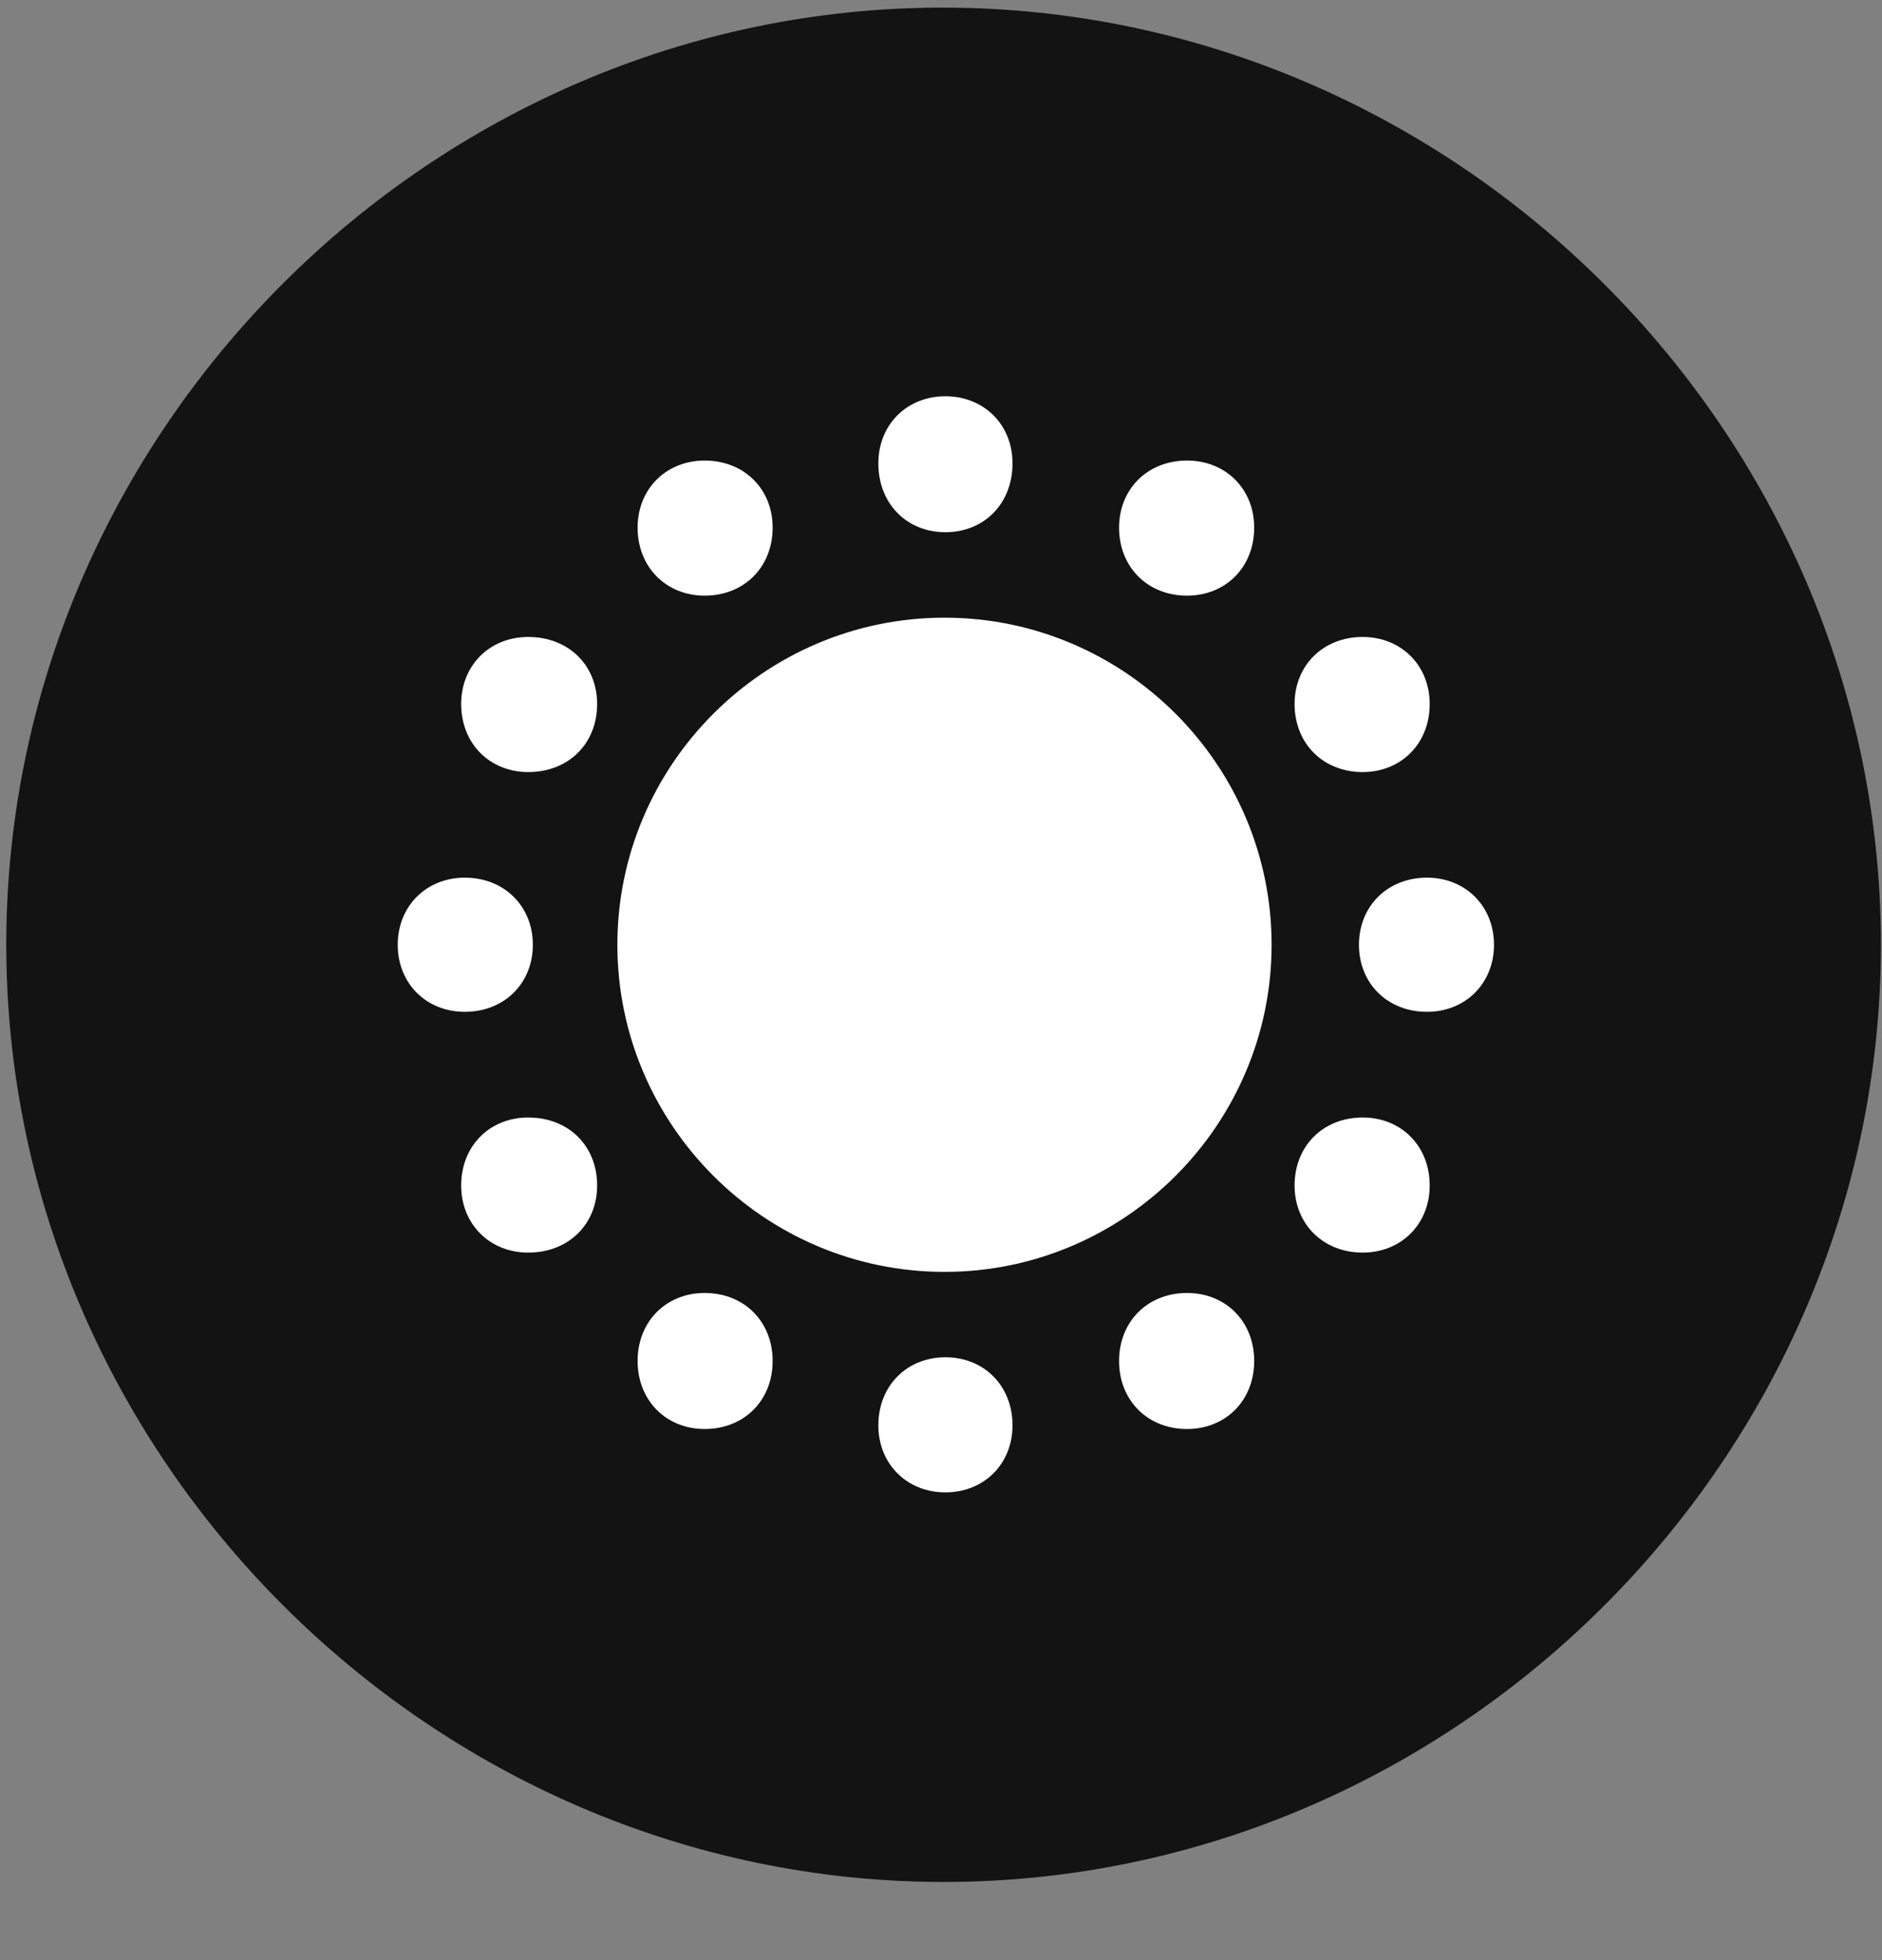 <svg width="24" height="25" viewBox="0 0 24 25" fill="none" xmlns="http://www.w3.org/2000/svg">
<rect x="0" y="0" width="24" height="25" fill="#808080" stroke="none"/>
<g clip-path="url(#clip0_2207_17839)">
<path d="M12.033 24.003C18.572 24.003 23.986 18.577 23.986 12.05C23.986 5.511 18.56 0.097 12.021 0.097C5.494 0.097 0.08 5.511 0.08 12.05C0.08 18.577 5.506 24.003 12.033 24.003Z" fill="black" fill-opacity="0.85"/>
<path d="M12.045 16.222C9.748 16.222 7.873 14.347 7.873 12.05C7.873 9.753 9.748 7.878 12.045 7.878C14.341 7.878 16.216 9.753 16.216 12.05C16.216 14.347 14.341 16.222 12.045 16.222ZM12.056 6.788C11.564 6.788 11.201 6.425 11.201 5.909C11.201 5.417 11.564 5.054 12.056 5.054C12.549 5.054 12.912 5.417 12.912 5.909C12.912 6.425 12.549 6.788 12.056 6.788ZM15.138 7.597C14.634 7.597 14.271 7.233 14.271 6.729C14.271 6.237 14.634 5.874 15.138 5.874C15.631 5.874 15.994 6.237 15.994 6.729C15.994 7.233 15.631 7.597 15.138 7.597ZM17.377 9.847C16.873 9.847 16.509 9.483 16.509 8.979C16.509 8.487 16.873 8.124 17.377 8.124C17.869 8.124 18.232 8.487 18.232 8.979C18.232 9.483 17.869 9.847 17.377 9.847ZM18.197 12.905C17.693 12.905 17.33 12.542 17.33 12.05C17.33 11.558 17.693 11.194 18.197 11.194C18.689 11.194 19.052 11.558 19.052 12.05C19.052 12.542 18.689 12.905 18.197 12.905ZM17.377 15.976C16.873 15.976 16.509 15.612 16.509 15.12C16.509 14.616 16.873 14.253 17.377 14.253C17.869 14.253 18.232 14.616 18.232 15.12C18.232 15.612 17.869 15.976 17.377 15.976ZM15.138 18.226C14.634 18.226 14.271 17.862 14.271 17.358C14.271 16.855 14.634 16.491 15.138 16.491C15.631 16.491 15.994 16.855 15.994 17.358C15.994 17.862 15.631 18.226 15.138 18.226ZM12.056 19.034C11.564 19.034 11.201 18.671 11.201 18.179C11.201 17.675 11.564 17.311 12.056 17.311C12.549 17.311 12.912 17.675 12.912 18.179C12.912 18.671 12.549 19.034 12.056 19.034ZM8.986 18.226C8.494 18.226 8.131 17.862 8.131 17.358C8.131 16.855 8.494 16.491 8.986 16.491C9.49 16.491 9.853 16.855 9.853 17.358C9.853 17.862 9.49 18.226 8.986 18.226ZM6.736 15.976C6.244 15.976 5.881 15.612 5.881 15.12C5.881 14.616 6.244 14.253 6.736 14.253C7.252 14.253 7.615 14.616 7.615 15.12C7.615 15.612 7.252 15.976 6.736 15.976ZM5.927 12.905C5.435 12.905 5.072 12.542 5.072 12.05C5.072 11.558 5.435 11.194 5.927 11.194C6.431 11.194 6.795 11.558 6.795 12.05C6.795 12.542 6.431 12.905 5.927 12.905ZM6.736 9.847C6.244 9.847 5.881 9.483 5.881 8.979C5.881 8.487 6.244 8.124 6.736 8.124C7.252 8.124 7.615 8.487 7.615 8.979C7.615 9.483 7.252 9.847 6.736 9.847ZM8.986 7.597C8.494 7.597 8.131 7.233 8.131 6.729C8.131 6.237 8.494 5.874 8.986 5.874C9.49 5.874 9.853 6.237 9.853 6.729C9.853 7.233 9.49 7.597 8.986 7.597Z" fill="white"/>
</g>
<defs>
<clipPath id="clip0_2207_17839">
<rect width="23.906" height="23.918" fill="white" transform="translate(0.08 0.097)"/>
</clipPath>
</defs>
</svg>
